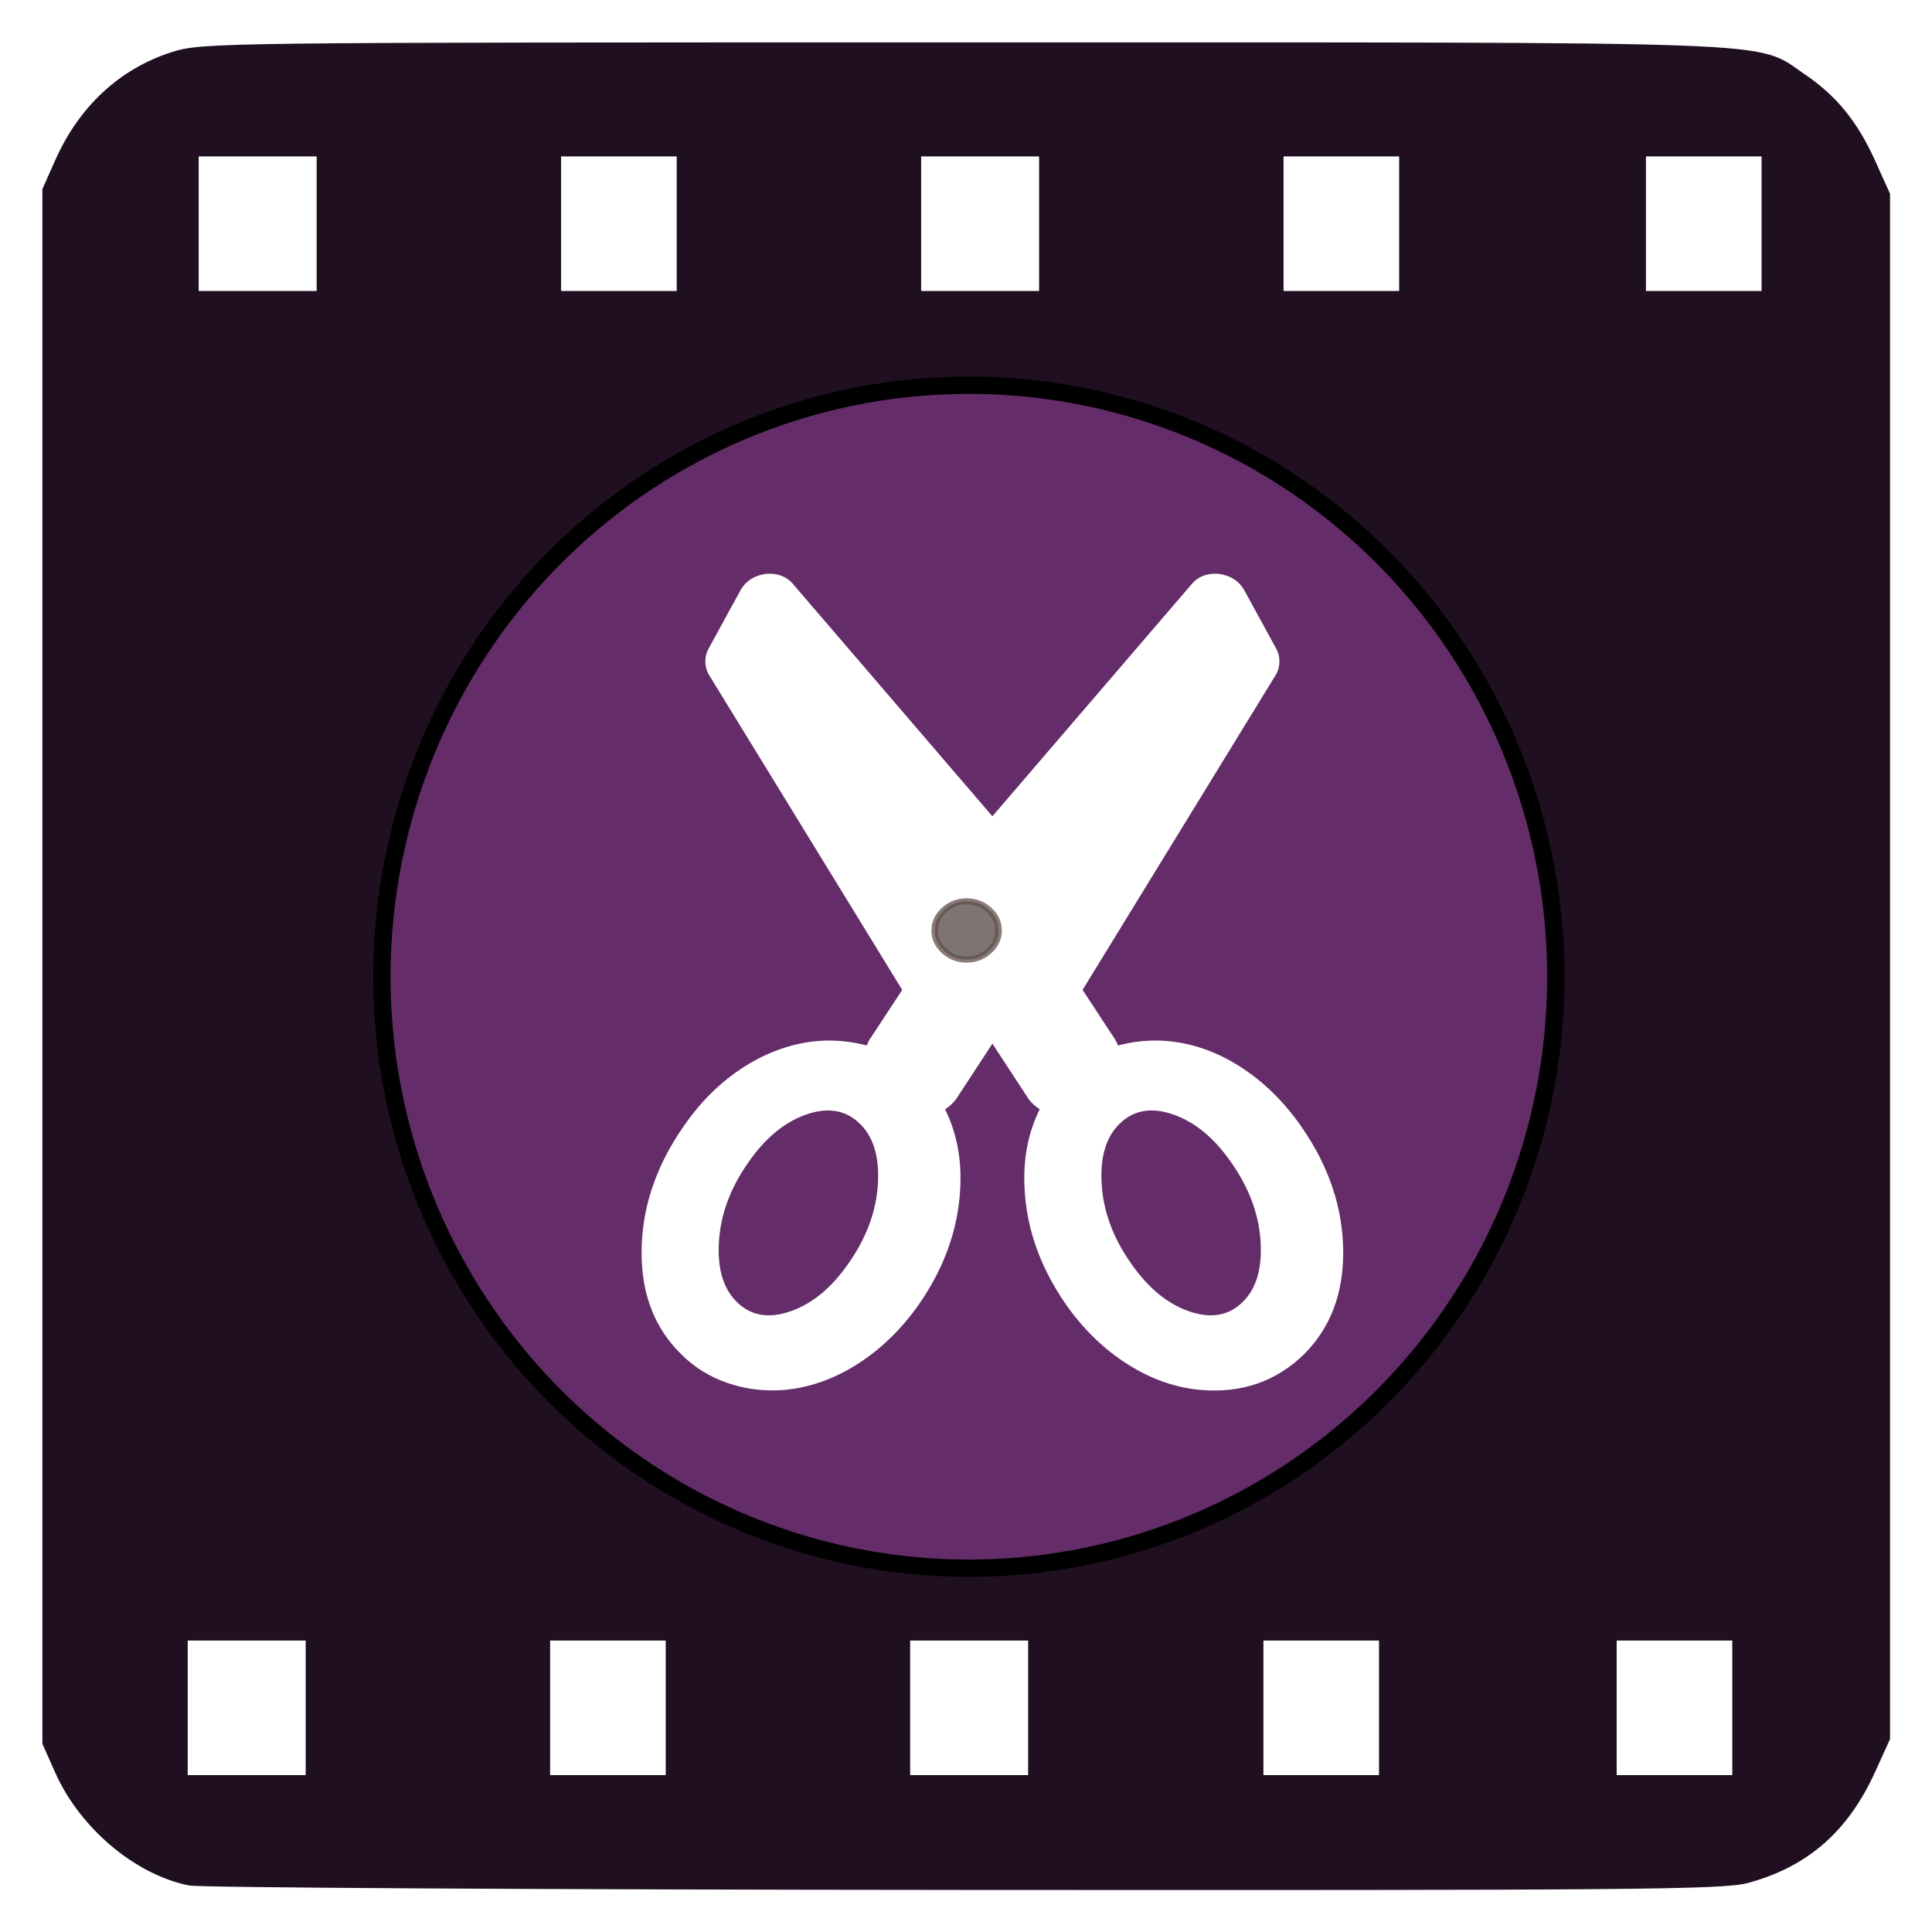 <?xml version="1.0" encoding="UTF-8" standalone="no"?>
<svg
   xmlns:osb="http://www.openswatchbook.org/uri/2009/osb"
   xmlns:dc="http://purl.org/dc/elements/1.1/"
   xmlns:cc="http://creativecommons.org/ns#"
   xmlns:rdf="http://www.w3.org/1999/02/22-rdf-syntax-ns#"
   xmlns:svg="http://www.w3.org/2000/svg"
   xmlns="http://www.w3.org/2000/svg"
   style="enable-background:new"
   viewBox="0 0 512 512"
   height="512"
   width="512"
   id="svg4572"
   version="1.1">
  <defs
     id="defs4576">
    <linearGradient
       id="linearGradient6211"
       osb:paint="solid">
      <stop
         style="stop-color:#ffffff;stop-opacity:1;"
         offset="0"
         id="stop6209" />
    </linearGradient>
    <linearGradient
       id="linearGradient6197"
       osb:paint="solid">
      <stop
         style="stop-color:#000000;stop-opacity:1;"
         offset="0"
         id="stop6195" />
    </linearGradient>
    <linearGradient
       id="linearGradient6165"
       osb:paint="solid">
      <stop
         style="stop-color:#000000;stop-opacity:1;"
         offset="0"
         id="stop6163" />
    </linearGradient>
    <linearGradient
       id="linearGradient6135"
       osb:paint="solid">
      <stop
         style="stop-color:#000000;stop-opacity:1;"
         offset="0"
         id="stop6133" />
    </linearGradient>
    <linearGradient
       id="linearGradient6113"
       osb:paint="solid">
      <stop
         style="stop-color:#57275a;stop-opacity:1;"
         offset="0"
         id="stop6111" />
    </linearGradient>
    <filter
       style="color-interpolation-filters:sRGB"
       id="filter6123">
      <feGaussianBlur
         result="result0"
         in="SourceAlpha"
         stdDeviation="4"
         id="feGaussianBlur6117" />
      <feOffset
         dx="5"
         dy="5"
         result="result4"
         id="feOffset6119" />
      <feComposite
         in="SourceGraphic"
         in2="result4"
         operator="xor"
         result="result3"
         id="feComposite6121" />
    </filter>
    <filter
       style="color-interpolation-filters:sRGB"
       id="filter4884">
      <feBlend
         mode="overlay"
         in2="BackgroundImage"
         id="feBlend4886" />
    </filter>
    <filter
       style="color-interpolation-filters:sRGB"
       id="filter4884-3">
      <feBlend
         mode="overlay"
         in2="BackgroundImage"
         id="feBlend4886-6"
         result="fbSourceGraphic" />
      <feColorMatrix
         result="fbSourceGraphicAlpha"
         in="fbSourceGraphic"
         values="0 0 0 -1 0 0 0 0 -1 0 0 0 0 -1 0 0 0 0 1 0"
         id="feColorMatrix4918" />
      <feMorphology
         id="feMorphology4920"
         result="result1"
         in="fbSourceGraphicAlpha"
         operator="dilate"
         radius="3.6" />
      <feGaussianBlur
         id="feGaussianBlur4922"
         stdDeviation="3.6"
         in="result1"
         result="result0" />
      <feDiffuseLighting
         id="feDiffuseLighting4924"
         surfaceScale="-5"
         result="result2">
        <feDistantLight
           id="feDistantLight4926"
           elevation="45"
           azimuth="225" />
      </feDiffuseLighting>
      <feComposite
         in2="result0"
         id="feComposite4928"
         operator="in"
         result="result91" />
      <feComposite
         in2="result91"
         id="feComposite4930"
         in="fbSourceGraphic" />
    </filter>
    <filter
       id="filter4919"
       style="color-interpolation-filters:sRGB"
       height="1.5"
       y="-0.25">
      <feGaussianBlur
         id="feGaussianBlur4909"
         result="result6"
         stdDeviation="5" />
      <feComposite
         id="feComposite4911"
         in2="result6"
         operator="atop"
         in="SourceGraphic"
         result="result8" />
      <feComposite
         id="feComposite4913"
         in="result8"
         in2="SourceAlpha"
         operator="over"
         result="result9" />
      <feColorMatrix
         id="feColorMatrix4915"
         result="result10"
         values="1 0 0 0 0 0 1 0 0 0 0 0 1 0 0 0 0 0 1 0 " />
      <feBlend
         result="fbSourceGraphic"
         id="feBlend4917"
         in2="result6"
         mode="normal"
         in="result10" />
      <feColorMatrix
         id="feColorMatrix5209"
         values="0 0 0 -1 0 0 0 0 -1 0 0 0 0 -1 0 0 0 0 1 0"
         in="fbSourceGraphic"
         result="fbSourceGraphicAlpha" />
      <feFlood
         in="fbSourceGraphic"
         result="flood"
         flood-color="rgb(0,0,0)"
         flood-opacity="0.498"
         id="feFlood5211" />
      <feComposite
         result="composite1"
         operator="in"
         in="fbSourceGraphic"
         id="feComposite5213"
         in2="flood" />
      <feGaussianBlur
         result="blur"
         stdDeviation="24.599"
         in="composite1"
         id="feGaussianBlur5215" />
      <feOffset
         result="offset"
         dy="2.1"
         dx="-0.5"
         id="feOffset5217" />
      <feComposite
         result="composite2"
         operator="over"
         in="fbSourceGraphic"
         id="feComposite5219"
         in2="offset" />
    </filter>
  </defs>
  <g
     style="stroke:#1f0f21;stroke-width:1.134;stroke-miterlimit:4;stroke-dasharray:none;stroke-opacity:1;paint-order:stroke fill markers"
     transform="translate(1e-5,105.083)"
     id="g6007" />
  <g
     transform="matrix(1.212,0,0,1.212,1.536,1.536)"
     id="g4617">
    <path
       style="fill:#1f0f21;fill-opacity:1;stroke:#1f0f21;stroke-width:4;stroke-miterlimit:4;stroke-dasharray:none;stroke-opacity:1;paint-order:stroke fill markers;enable-background:new"
       d="M 40.287,395.926 C 29.189,393.618 17.749,383.903 12.649,372.457 L 10,366.51 V 196.964 27.419 l 2.688,-6.035 C 17.632,10.282 26.003,2.486 36.717,-0.995 c 6.323,-2.054 8.762,-2.084 172.688,-2.084 183.538,0 172.394,-0.399 182.705,6.543 6.7,4.511 11.097,9.909 14.84,18.219 L 410,28.452 V 196.964 365.476 l -3.053,6.72 c -5.69,12.526 -13.989,19.808 -26.465,23.227 -5.094,1.396 -25.495,1.571 -170.934,1.471 -90.832,-0.062 -167,-0.498 -169.261,-0.968 z"
       id="path5147"
       transform="translate(1e-5,13.083)" />
    <path
       id="path5247-1"
       d="m 41.609,34.562 v -15.279 h 13.466 13.466 v 15.279 15.279 H 55.075 41.609 Z"
       style="opacity:1;fill:#ffffff;fill-opacity:1;fill-rule:nonzero;stroke:#1f0f21;stroke-width:1.134;stroke-miterlimit:4;stroke-dasharray:none;stroke-dashoffset:0;stroke-opacity:1;paint-order:stroke fill markers;enable-background:new"
       transform="translate(1e-5,13.083)" />
    <path
       id="path5251-2"
       d="m 120.852,34.562 v -15.279 h 13.207 13.207 v 15.279 15.279 h -13.207 -13.207 z"
       style="opacity:1;fill:#ffffff;fill-opacity:1;fill-rule:nonzero;stroke:#1f0f21;stroke-width:1.134;stroke-miterlimit:4;stroke-dasharray:none;stroke-dashoffset:0;stroke-opacity:1;paint-order:stroke fill markers;enable-background:new"
       transform="translate(1e-5,13.083)" />
    <path
       id="path5253-7"
       d="m 199.576,34.562 v -15.279 h 13.466 13.466 v 15.279 15.279 h -13.466 -13.466 z"
       style="opacity:1;fill:#ffffff;fill-opacity:1;fill-rule:nonzero;stroke:#1f0f21;stroke-width:1.134;stroke-miterlimit:4;stroke-dasharray:none;stroke-dashoffset:0;stroke-opacity:1;paint-order:stroke fill markers;enable-background:new"
       transform="translate(1e-5,13.083)" />
    <path
       id="path5255-0"
       d="m 278.818,34.562 v -15.279 h 13.207 13.207 v 15.279 15.279 h -13.207 -13.207 z"
       style="opacity:1;fill:#ffffff;fill-opacity:1;fill-rule:nonzero;stroke:#1f0f21;stroke-width:1.134;stroke-miterlimit:4;stroke-dasharray:none;stroke-dashoffset:0;stroke-opacity:1;paint-order:stroke fill markers;enable-background:new"
       transform="translate(1e-5,13.083)" />
    <path
       id="path5257-9"
       d="m 358.061,34.562 v -15.279 h 13.207 13.207 v 15.279 15.279 h -13.207 -13.207 z"
       style="opacity:1;fill:#ffffff;fill-opacity:1;fill-rule:nonzero;stroke:#1f0f21;stroke-width:1.134;stroke-miterlimit:4;stroke-dasharray:none;stroke-dashoffset:0;stroke-opacity:1;paint-order:stroke fill markers;enable-background:new"
       transform="translate(1e-5,13.083)" />
    <path
       id="path5247-1-3"
       d="m 39.209,359.074 v -15.279 h 13.466 13.466 v 15.279 15.279 h -13.466 -13.466 z"
       style="display:inline;opacity:1;fill:#ffffff;fill-opacity:1;fill-rule:nonzero;stroke:#1f0f21;stroke-width:1.134;stroke-miterlimit:4;stroke-dasharray:none;stroke-dashoffset:0;stroke-opacity:1;paint-order:stroke fill markers;enable-background:new"
       transform="translate(1e-5,13.083)" />
    <path
       id="path5251-2-6"
       d="m 118.451,359.074 v -15.279 h 13.207 13.207 v 15.279 15.279 h -13.207 -13.207 z"
       style="display:inline;opacity:1;fill:#ffffff;fill-opacity:1;fill-rule:nonzero;stroke:#1f0f21;stroke-width:1.134;stroke-miterlimit:4;stroke-dasharray:none;stroke-dashoffset:0;stroke-opacity:1;paint-order:stroke fill markers;enable-background:new"
       transform="translate(1e-5,13.083)" />
    <path
       id="path5253-7-7"
       d="m 197.175,359.074 v -15.279 h 13.466 13.466 v 15.279 15.279 h -13.466 -13.466 z"
       style="display:inline;opacity:1;fill:#ffffff;fill-opacity:1;fill-rule:nonzero;stroke:#1f0f21;stroke-width:1.134;stroke-miterlimit:4;stroke-dasharray:none;stroke-dashoffset:0;stroke-opacity:1;paint-order:stroke fill markers;enable-background:new"
       transform="translate(1e-5,13.083)" />
    <path
       id="path5255-0-5"
       d="m 274.418,359.074 v -15.279 h 13.207 13.207 v 15.279 15.279 h -13.207 -13.207 z"
       style="display:inline;opacity:1;fill:#ffffff;fill-opacity:1;fill-rule:nonzero;stroke:#1f0f21;stroke-width:1.134;stroke-miterlimit:4;stroke-dasharray:none;stroke-dashoffset:0;stroke-opacity:1;paint-order:stroke fill markers;enable-background:new"
       transform="translate(1e-5,13.083)" />
    <path
       id="path5257-9-3"
       d="m 351.66,359.074 v -15.279 h 13.207 13.207 v 15.279 15.279 H 364.867 351.66 Z"
       style="display:inline;opacity:1;fill:#ffffff;fill-opacity:1;fill-rule:nonzero;stroke:#1f0f21;stroke-width:1.134;stroke-miterlimit:4;stroke-dasharray:none;stroke-dashoffset:0;stroke-opacity:1;paint-order:stroke fill markers;enable-background:new"
       transform="translate(1e-5,13.083)" />
    <g
       id="g6026"
       transform="translate(-1.874,13.768)"
       style="display:inline;stroke:#1f0f21;stroke-width:1.134;stroke-miterlimit:4;stroke-dasharray:none;stroke-opacity:1;paint-order:stroke fill markers;enable-background:new">
      <path
         transform="translate(0,2)"
         style="opacity:0.809;fill:#1f0f21;fill-opacity:1;fill-rule:nonzero;stroke:#1f0f21;stroke-width:1.134;stroke-miterlimit:4;stroke-dasharray:none;stroke-dashoffset:0;stroke-opacity:1;paint-order:stroke fill markers"
         d="m 211.767,200.643 c -0.832,-0.239 -1.454,-0.622 -2.185,-1.346 -0.797,-0.789 -1.177,-1.421 -1.417,-2.361 -0.444,-1.737 0.015,-3.465 1.263,-4.747 1.119,-1.15 2.235,-1.643 3.718,-1.641 1.459,0 2.553,0.46 3.6,1.505 1.274,1.272 1.81,2.993 1.46,4.684 -0.362,1.748 -2.022,3.48 -3.774,3.936 -0.693,0.18 -1.982,0.166 -2.664,-0.03 z"
         id="path6023" />
    </g>
    <ellipse
       ry="129.334"
       rx="128.341"
       cy="210.196"
       cx="211.08"
       id="path4544"
       style="display:inline;opacity:1;fill:#642c68;fill-opacity:1;fill-rule:nonzero;stroke:#000000;stroke-width:3.78;stroke-linecap:round;stroke-linejoin:bevel;stroke-miterlimit:4;stroke-dasharray:none;stroke-dashoffset:0;stroke-opacity:1;paint-order:fill markers stroke;filter:url(#filter4919);enable-background:new" />
    <path
       transform="matrix(1.551,0,0,1.551,-119.936,-97.522)"
       id="path5972"
       d="m 220.309,215.807 -3.987,-6.665 -5.181,-0.252 -5.181,-0.252 -19.091,-34.02 -19.091,-34.02 2.655,-5.339 c 1.46,-2.936 2.773,-5.328 2.918,-5.316 0.144,0.013 8.411,10.465 18.37,23.228 9.959,12.763 21.352,27.352 25.316,32.42 l 7.209,9.215 -1.298,3.899 c -0.714,2.144 -1.298,4.163 -1.298,4.486 0,0.323 1.848,3.672 4.106,7.442 l 4.106,6.855 -2.453,2.49 c -1.349,1.37 -2.601,2.49 -2.783,2.49 -0.181,0 -2.124,-2.999 -4.317,-6.665 z"
       style="opacity:1;fill:none;fill-opacity:1;fill-rule:nonzero;filter:url(#filter6123)" />
    <path
       transform="matrix(1.551,0,0,1.551,-119.936,-97.522)"
       id="path5974"
       d="m 223.243,183.66 c -4.284,-5.538 -6.057,-8.204 -5.734,-8.621 11.285,-14.546 33.747,-43.16 34.533,-43.99 l 1.075,-1.136 2.67,5.412 2.67,5.412 -13.948,24.898 c -7.672,13.694 -14.199,25.156 -14.506,25.471 -0.412,0.424 -2.172,-1.515 -6.759,-7.445 z"
       style="opacity:1;fill:none;fill-opacity:1;fill-rule:nonzero;filter:url(#filter6123)" />
    <g
       transform="matrix(1.087,0,0,0.994,-17.179,-3.809)"
       id="g4995">
      <path
         style="opacity:1;fill:#ffffff;fill-opacity:1;fill-rule:nonzero;stroke:#00ff3f;stroke-width:1;stroke-linecap:butt;stroke-linejoin:miter;stroke-miterlimit:4;stroke-dasharray:none;stroke-opacity:0;paint-order:fill markers stroke;filter:url(#filter6123)"
         d="m 217.66,202.084 2.362,-7.087 -42.523,-54.335 -4.725,9.45 31.819,56.698 h 8.342 l 7.087,11.812 0.591,-0.664 q 0.148,-0.148 0.443,-0.517 0.295,-0.295 0.886,-0.812 0.591,-0.517 0.886,-0.812 l 1.919,-1.919 z"
         transform="matrix(1.358,0,0,1.358,-76.308,-60.905)"
         id="path7519" />
      <path
         style="opacity:1;fill:#ffffff;fill-opacity:1;fill-rule:nonzero;stroke:#00ff3f;stroke-width:1.357;stroke-linecap:butt;stroke-linejoin:miter;stroke-miterlimit:4;stroke-dasharray:none;stroke-opacity:0;paint-order:fill markers stroke;filter:url(#filter6123)"
         d="m 253.893,123.763 c -1.988,0.051 -3.567,0.896 -4.736,2.533 l -39.895,50.822 -39.895,-50.822 c -1.169,-1.637 -2.748,-2.48 -4.736,-2.531 -0.284,-0.01 -0.576,7e-4 -0.877,0.025 -2.339,0.334 -4.044,1.505 -5.113,3.51 l -6.414,12.83 c -0.468,0.869 -0.703,1.837 -0.703,2.906 0,1.136 0.268,2.172 0.803,3.107 l 38.793,69.166 -6.617,11.025 c -0.268,0.535 -0.434,0.936 -0.5,1.203 -3.275,-0.935 -6.515,-1.269 -9.723,-1.002 -5.146,0.468 -10.091,2.339 -14.836,5.613 -4.745,3.275 -8.855,7.684 -12.33,13.23 -5.613,8.821 -8.42,18.076 -8.42,27.766 0,9.155 2.641,16.574 7.92,22.254 2.606,2.874 5.714,4.995 9.322,6.365 3.609,1.37 7.383,1.887 11.326,1.553 5.079,-0.468 9.989,-2.339 14.734,-5.613 4.745,-3.275 8.888,-7.651 12.43,-13.131 5.614,-8.821 8.42,-18.109 8.42,-27.865 0,-5.547 -1.036,-10.593 -3.107,-15.137 0.869,-0.602 1.605,-1.336 2.207,-2.205 l 7.316,-12.229 7.318,12.229 c 0.602,0.869 1.336,1.603 2.205,2.205 -2.072,4.544 -3.107,9.59 -3.107,15.137 0,9.757 2.807,19.044 8.42,27.865 3.542,5.48 7.685,9.856 12.43,13.131 4.745,3.274 9.656,5.145 14.734,5.613 8.22,0.735 15.137,-1.904 20.75,-7.918 5.212,-5.747 7.818,-13.166 7.818,-22.254 0,-9.69 -2.807,-18.945 -8.42,-27.766 -3.542,-5.546 -7.668,-9.956 -12.379,-13.23 -4.711,-3.275 -9.64,-5.146 -14.785,-5.613 -3.208,-0.267 -6.45,0.066 -9.725,1.002 -0.067,-0.267 -0.233,-0.668 -0.5,-1.203 l -6.617,-11.025 38.793,-69.166 c 0.535,-0.936 0.803,-1.971 0.803,-3.107 0,-1.069 -0.235,-2.038 -0.703,-2.906 l -6.414,-12.83 c -1.069,-2.005 -2.775,-3.176 -5.113,-3.51 -0.301,-0.025 -0.593,-0.035 -0.877,-0.027 z m -77.422,118.072 c 2.381,0.068 4.447,1.061 6.201,2.982 2.406,2.606 3.609,6.383 3.609,11.328 0,6.683 -1.971,13.098 -5.914,19.246 -3.408,5.413 -7.318,8.954 -11.729,10.625 -4.41,1.671 -8.02,0.969 -10.826,-2.105 -2.406,-2.606 -3.607,-6.383 -3.607,-11.328 0,-6.683 1.971,-13.096 5.914,-19.244 3.408,-5.413 7.316,-8.956 11.727,-10.627 1.654,-0.627 3.197,-0.918 4.625,-0.877 z m 64.527,0 c 1.429,-0.041 2.971,0.25 4.625,0.877 4.411,1.671 8.319,5.214 11.727,10.627 3.943,6.148 5.914,12.562 5.914,19.244 0,4.945 -1.202,8.722 -3.607,11.328 -2.807,3.074 -6.416,3.776 -10.826,2.105 -4.411,-1.671 -8.32,-5.212 -11.729,-10.625 -3.943,-6.148 -5.914,-12.563 -5.914,-19.246 0,-4.945 1.204,-8.722 3.609,-11.328 1.754,-1.921 3.821,-2.915 6.201,-2.982 z"
         id="path7643" />
      <path
         style="opacity:1;fill:#ffffff;fill-opacity:1;fill-rule:nonzero;stroke:#00ff3f;stroke-width:1;stroke-linecap:butt;stroke-linejoin:miter;stroke-miterlimit:4;stroke-dasharray:none;stroke-opacity:0;paint-order:fill markers stroke;filter:url(#filter6123)"
         d="m 248.371,150.111 -4.725,-9.45 -30.121,38.389 10.188,13.067 q 0.221,0.148 0.517,0.96 z"
         transform="matrix(1.358,0,0,1.358,-74.511,-60.402)"
         id="path5398" />
      <path
         style="opacity:1;fill:none;fill-opacity:1;fill-rule:nonzero;filter:url(#filter6123)"
         d="m 199.046,220.24 -2.643,-2.676 1.903,-3.308 1.903,-3.308 0.852,1.401 c 0.785,1.292 2.502,2.296 4.577,2.676 0.685,0.126 0.399,0.866 -1.554,4.023 l -2.394,3.869 z"
         id="path5976"
         transform="matrix(1.551,0,0,1.551,-117.936,-100.459)" />
      <g
         id="g4987"
         transform="translate(8.084,24.347)">
        <path
           id="path7529"
           transform="matrix(1.358,0,0,1.358,-84.962,-85.124)"
           d="m 205.848,197.359 q 0,-1.919 1.403,-3.322 1.403,-1.403 3.322,-1.403 1.919,0 3.322,1.403 1.403,1.403 1.403,3.322 0,1.919 -1.403,3.322 -1.403,1.403 -3.322,1.403 -1.919,0 -3.322,-1.403 -1.403,-1.403 -1.403,-3.322 z"
           style="opacity:0.76;fill:#20110f;fill-opacity:1;fill-rule:nonzero;stroke:#311b15;stroke-width:0.974;stroke-linecap:butt;stroke-linejoin:miter;stroke-miterlimit:4;stroke-dasharray:none;stroke-opacity:1;paint-order:fill markers stroke;filter:url(#filter4884-3)" />
      </g>
    </g>
  </g>
</svg>
